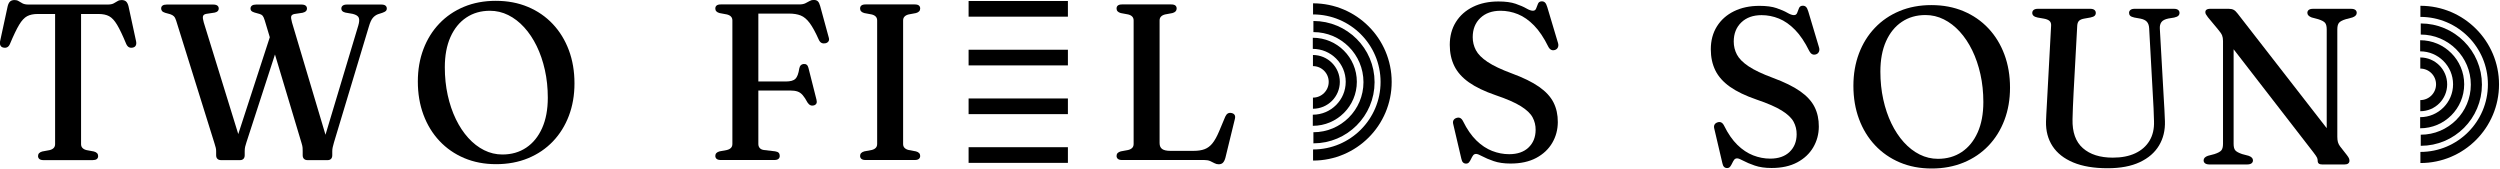 <?xml version="1.0" encoding="UTF-8" standalone="no"?>
<!DOCTYPE svg PUBLIC "-//W3C//DTD SVG 1.1//EN" "http://www.w3.org/Graphics/SVG/1.1/DTD/svg11.dtd">
<svg width="100%" height="100%" viewBox="0 0 2343 158" version="1.1" xmlns="http://www.w3.org/2000/svg" xmlns:xlink="http://www.w3.org/1999/xlink" xml:space="preserve" xmlns:serif="http://www.serif.com/" style="fill-rule:evenodd;clip-rule:evenodd;stroke-linejoin:round;stroke-miterlimit:2;">
    <g transform="matrix(2.083,0,0,2.083,-378.621,-470.168)">
        <g transform="matrix(1,0,0,1,0,523)">
            <g transform="matrix(1.493,0,0,1,-81.231,-430)">
                <path d="M184.73,134.76L208.614,134.76C209.373,134.76 209.971,134.587 210.408,134.24C210.846,133.894 211.238,133.555 211.584,133.225C211.93,132.895 212.326,132.73 212.772,132.73C213.357,132.73 213.811,132.942 214.132,133.365C214.454,133.788 214.702,134.503 214.876,135.51L217.16,151.26C217.272,152.053 217.239,152.702 217.063,153.205C216.886,153.708 216.575,154.02 216.128,154.141C215.708,154.274 215.336,154.212 215.01,153.955C214.684,153.699 214.411,153.214 214.193,152.5C213.13,148.667 212.214,145.792 211.443,143.875C210.673,141.958 209.872,140.668 209.039,140.005C208.206,139.342 207.149,139.01 205.868,139.01L200.583,139.01L200.583,197.56C200.583,198.273 200.728,198.853 201.019,199.3C201.309,199.747 201.72,200.067 202.251,200.26L204.448,200.87C205.3,201.217 205.727,201.9 205.727,202.92C205.727,204.147 205.175,204.76 204.072,204.76L189.271,204.76C188.703,204.76 188.286,204.592 188.018,204.255C187.75,203.918 187.616,203.473 187.616,202.92C187.616,201.9 188.043,201.217 188.895,200.87L191.092,200.26C191.632,200.067 192.046,199.747 192.331,199.3C192.617,198.853 192.76,198.273 192.76,197.56L192.76,139.01L187.476,139.01C186.217,139.01 185.168,139.342 184.331,140.005C183.494,140.668 182.69,141.958 181.92,143.875C181.15,145.792 180.227,148.667 179.15,152.5C178.945,153.214 178.676,153.699 178.344,153.955C178.011,154.212 177.635,154.274 177.215,154.141C176.777,154.02 176.47,153.708 176.294,153.205C176.117,152.702 176.081,152.053 176.184,151.26L178.468,135.51C178.642,134.503 178.889,133.788 179.211,133.365C179.532,132.942 179.985,132.73 180.57,132.73C181.03,132.73 181.43,132.895 181.769,133.225C182.109,133.555 182.501,133.894 182.945,134.24C183.389,134.587 183.984,134.76 184.73,134.76Z" style="fill-rule:nonzero;"/>
                <path d="M257.781,148L260.708,149.46L250.407,196.82C250.251,197.493 250.127,198.126 250.035,198.72C249.944,199.313 249.898,199.997 249.898,200.77L249.898,202.56C249.898,203.267 249.772,203.81 249.519,204.19C249.267,204.57 248.927,204.76 248.498,204.76L242.765,204.76C242.3,204.76 241.938,204.57 241.679,204.19C241.42,203.81 241.291,203.267 241.291,202.56L241.291,200.77C241.291,200.183 241.254,199.672 241.18,199.235C241.107,198.799 240.978,198.134 240.795,197.24L229.236,141.97C229.052,141.09 228.826,140.45 228.556,140.05C228.285,139.65 227.92,139.337 227.461,139.11L225.933,138.48C225.469,138.26 225.151,137.987 224.979,137.66C224.807,137.334 224.721,136.954 224.721,136.52C224.721,135.967 224.859,135.535 225.136,135.225C225.413,134.915 225.844,134.76 226.429,134.76L240.374,134.76C240.954,134.76 241.383,134.92 241.66,135.24C241.937,135.56 242.075,136.007 242.075,136.58C242.075,137.507 241.671,138.107 240.863,138.38L238.291,138.96C237.733,139.127 237.409,139.495 237.32,140.065C237.231,140.635 237.311,141.55 237.561,142.81L248.974,197.96L246.221,201.01L257.781,148ZM279.019,136.6C279.019,136.014 279.163,135.56 279.451,135.24C279.739,134.92 280.162,134.76 280.721,134.76L291.021,134.76C291.629,134.76 292.064,134.925 292.327,135.255C292.591,135.585 292.722,136.023 292.722,136.57C292.722,136.997 292.636,137.347 292.465,137.62C292.293,137.894 291.943,138.174 291.416,138.46L290.037,139.13C289.403,139.504 288.877,140.081 288.459,140.861C288.042,141.64 287.666,142.887 287.331,144.6L276.796,196.82C276.635,197.707 276.51,198.42 276.42,198.96C276.331,199.5 276.286,200.104 276.286,200.77L276.286,202.56C276.286,203.267 276.164,203.81 275.918,204.19C275.673,204.57 275.335,204.76 274.907,204.76L268.812,204.76C268.37,204.76 268.019,204.57 267.76,204.19C267.501,203.81 267.372,203.267 267.372,202.56L267.372,200.77C267.372,200.223 267.362,199.698 267.342,199.195C267.322,198.692 267.216,197.98 267.023,197.06L255.952,141.97C255.734,140.897 255.518,140.175 255.306,139.805C255.094,139.435 254.785,139.164 254.378,138.991L252.865,138.36C252.405,138.147 252.087,137.904 251.91,137.63C251.734,137.357 251.646,137.014 251.646,136.6C251.646,136.014 251.79,135.56 252.078,135.24C252.366,134.92 252.789,134.76 253.347,134.76L266.964,134.76C267.544,134.76 267.973,134.92 268.25,135.24C268.526,135.56 268.665,136.014 268.665,136.6C268.665,137.06 268.561,137.442 268.353,137.745C268.145,138.048 267.812,138.287 267.352,138.46L264.867,139.02C264.345,139.187 264.03,139.517 263.923,140.01C263.816,140.503 263.891,141.443 264.151,142.83L275.141,197.84L272.804,200.5L284.123,144.23C284.435,142.684 284.489,141.514 284.283,140.72C284.078,139.927 283.471,139.34 282.461,138.96L280.231,138.38C279.789,138.207 279.477,137.975 279.294,137.685C279.11,137.395 279.019,137.033 279.019,136.6Z" style="fill-rule:nonzero;"/>
                <path d="M325.561,133.09C329.119,133.09 332.351,134.002 335.256,135.825C338.16,137.648 340.658,140.22 342.75,143.54C344.842,146.86 346.453,150.782 347.583,155.305C348.712,159.828 349.277,164.807 349.277,170.24C349.277,175.52 348.714,180.377 347.589,184.81C346.464,189.243 344.86,193.087 342.777,196.34C340.694,199.594 338.203,202.114 335.303,203.9C332.402,205.687 329.184,206.58 325.648,206.58C322.138,206.58 318.941,205.669 316.057,203.845C313.172,202.022 310.685,199.45 308.595,196.13C306.506,192.81 304.896,188.883 303.767,184.35C302.637,179.817 302.072,174.833 302.072,169.4C302.072,164.12 302.632,159.269 303.75,154.845C304.868,150.422 306.466,146.583 308.542,143.33C310.618,140.077 313.096,137.557 315.976,135.77C318.856,133.983 322.051,133.09 325.561,133.09ZM341.24,176.68C341.24,172.294 340.946,168.134 340.359,164.201C339.772,160.267 338.948,156.679 337.887,153.436C336.827,150.192 335.571,147.384 334.12,145.01C332.669,142.637 331.07,140.802 329.325,139.505C327.579,138.208 325.735,137.56 323.793,137.56C321.087,137.56 318.713,138.58 316.673,140.62C314.632,142.66 313.044,145.577 311.908,149.37C310.771,153.164 310.203,157.703 310.203,162.99C310.203,167.397 310.493,171.572 311.074,175.515C311.654,179.458 312.471,183.056 313.525,186.31C314.579,189.563 315.828,192.382 317.273,194.765C318.717,197.148 320.309,198.988 322.048,200.285C323.787,201.581 325.621,202.23 327.55,202.23C330.292,202.23 332.687,201.205 334.736,199.155C336.786,197.105 338.382,194.174 339.525,190.361C340.668,186.547 341.24,181.987 341.24,176.68Z" style="fill-rule:nonzero;"/>
            </g>
            <g transform="matrix(1,0,0,1,-7.981,-0.05)">
                <g transform="matrix(1.493,0,0,1,-41.512,-430)">
                    <path d="M395.718,134.76C396.504,134.76 397.134,134.587 397.607,134.24C398.081,133.894 398.506,133.555 398.883,133.225C399.261,132.895 399.666,132.73 400.099,132.73C400.648,132.73 401.067,132.937 401.355,133.35C401.643,133.764 401.878,134.474 402.061,135.48L404.667,149.75C404.8,150.423 404.758,150.983 404.539,151.43C404.321,151.877 403.997,152.153 403.568,152.26C403.175,152.374 402.813,152.312 402.48,152.075C402.147,151.839 401.871,151.364 401.653,150.65C400.648,147.29 399.727,144.774 398.89,143.1C398.053,141.427 397.155,140.306 396.197,139.736C395.24,139.165 394.071,138.88 392.691,138.88L383.429,138.88L383.429,197.56C383.429,198.273 383.567,198.871 383.844,199.355C384.121,199.838 384.538,200.14 385.096,200.26L388.492,200.85C388.992,200.964 389.348,201.187 389.56,201.52C389.772,201.854 389.878,202.32 389.878,202.92C389.878,203.473 389.748,203.918 389.486,204.255C389.225,204.592 388.804,204.76 388.224,204.76L372.116,204.76C371.549,204.76 371.131,204.592 370.863,204.255C370.595,203.918 370.461,203.473 370.461,202.92C370.461,201.9 370.888,201.217 371.741,200.87L373.938,200.26C374.478,200.067 374.891,199.747 375.177,199.3C375.463,198.853 375.606,198.273 375.606,197.56L375.606,141.96C375.606,141.247 375.463,140.667 375.177,140.22C374.891,139.773 374.478,139.453 373.938,139.26L371.741,138.65C370.888,138.304 370.461,137.62 370.461,136.6C370.461,136.014 370.595,135.56 370.863,135.24C371.131,134.92 371.549,134.76 372.116,134.76L395.718,134.76ZM379.986,169.43L391.7,169.43C393.08,169.43 394.044,169.034 394.593,168.24C395.142,167.447 395.535,165.88 395.772,163.54C395.862,162.9 396.01,162.425 396.218,162.115C396.425,161.805 396.703,161.62 397.052,161.56C397.824,161.44 398.315,162.016 398.525,163.29L400.956,177.66C401.077,178.36 401.068,178.914 400.929,179.32C400.791,179.727 400.539,180.017 400.173,180.19C399.802,180.343 399.457,180.319 399.138,180.115C398.819,179.912 398.527,179.517 398.263,178.93C397.737,177.464 397.242,176.335 396.78,175.545C396.318,174.755 395.795,174.215 395.213,173.925C394.63,173.635 393.881,173.49 392.966,173.49L379.986,173.49L379.986,169.43Z" style="fill-rule:nonzero;"/>
                </g>
                <g transform="matrix(1.493,0,0,1,-41.512,-430)">
                    <path d="M427.057,197.56C427.057,198.273 427.202,198.853 427.492,199.3C427.783,199.747 428.193,200.067 428.725,200.26L430.921,200.87C431.774,201.217 432.201,201.9 432.201,202.92C432.201,203.473 432.07,203.918 431.809,204.255C431.548,204.592 431.127,204.76 430.547,204.76L415.744,204.76C415.177,204.76 414.76,204.592 414.492,204.255C414.224,203.918 414.09,203.473 414.09,202.92C414.09,201.9 414.517,201.217 415.369,200.87L417.566,200.26C418.107,200.067 418.52,199.747 418.805,199.3C419.091,198.853 419.234,198.273 419.234,197.56L419.234,141.96C419.234,141.247 419.091,140.667 418.805,140.22C418.52,139.773 418.107,139.453 417.566,139.26L415.369,138.65C414.517,138.304 414.09,137.62 414.09,136.6C414.09,136.014 414.224,135.56 414.492,135.24C414.76,134.92 415.177,134.76 415.744,134.76L430.547,134.76C431.127,134.76 431.548,134.92 431.809,135.24C432.07,135.56 432.201,136.014 432.201,136.6C432.201,137.62 431.774,138.304 430.921,138.65L428.725,139.26C428.193,139.453 427.783,139.773 427.492,140.22C427.202,140.667 427.057,141.247 427.057,141.96L427.057,197.56Z" style="fill-rule:nonzero;"/>
                </g>
                <g transform="matrix(1.493,0,0,1,-41.512,-430)">
                    <path d="M508.212,138.65L506.015,139.26C505.484,139.453 505.073,139.773 504.783,140.22C504.493,140.667 504.348,141.247 504.348,141.96L504.348,197.13C504.348,198.37 504.608,199.265 505.128,199.815C505.648,200.365 506.462,200.64 507.569,200.64L514.608,200.64C515.912,200.64 517.012,200.39 517.907,199.89C518.802,199.39 519.59,198.51 520.271,197.25C520.952,195.99 521.619,194.21 522.27,191.91L524.152,185.21C524.371,184.523 524.63,184.053 524.929,183.8C525.229,183.547 525.592,183.487 526.021,183.62C526.472,183.754 526.787,184.049 526.965,184.505C527.144,184.962 527.164,185.58 527.026,186.36L524.179,203.77C523.996,204.764 523.751,205.497 523.442,205.97C523.134,206.444 522.706,206.68 522.157,206.68C521.71,206.68 521.29,206.52 520.897,206.2C520.504,205.88 520.072,205.56 519.601,205.24C519.13,204.92 518.535,204.76 517.816,204.76L493.035,204.76C492.468,204.76 492.051,204.592 491.783,204.255C491.515,203.918 491.381,203.473 491.381,202.92C491.381,201.9 491.807,201.217 492.66,200.87L494.857,200.26C495.397,200.067 495.81,199.747 496.096,199.3C496.382,198.853 496.525,198.273 496.525,197.56L496.525,141.96C496.525,141.247 496.382,140.667 496.096,140.22C495.81,139.773 495.397,139.453 494.857,139.26L492.66,138.65C491.807,138.304 491.381,137.62 491.381,136.6C491.381,136.014 491.515,135.56 491.783,135.24C492.051,134.92 492.468,134.76 493.035,134.76L507.837,134.76C508.418,134.76 508.839,134.92 509.1,135.24C509.361,135.56 509.491,136.014 509.491,136.6C509.491,137.62 509.065,138.304 508.212,138.65Z" style="fill-rule:nonzero;"/>
                </g>
                <g transform="matrix(1.493,0,0,1,-41.512,-430)">
                    <path d="M610.11,206.35C608.141,206.35 606.451,205.987 605.04,205.26C603.629,204.534 602.483,203.812 601.604,203.095C600.724,202.379 600.101,202.02 599.735,202.02C599.347,202.02 599.046,202.239 598.831,202.675C598.617,203.112 598.42,203.62 598.242,204.2C598.063,204.78 597.862,205.289 597.639,205.725C597.416,206.162 597.105,206.38 596.708,206.38C596.337,206.38 596.032,206.205 595.793,205.855C595.554,205.505 595.384,204.94 595.281,204.16L592.81,188.43C592.721,187.803 592.763,187.265 592.937,186.815C593.111,186.365 593.404,186.036 593.814,185.83C594.252,185.61 594.635,185.628 594.963,185.885C595.291,186.142 595.574,186.627 595.81,187.34C596.989,190.913 598.321,193.783 599.806,195.95C601.29,198.117 602.874,199.69 604.558,200.67C606.241,201.65 607.953,202.14 609.695,202.14C612.191,202.14 614.141,201.133 615.545,199.12C616.949,197.107 617.658,194.477 617.671,191.23C617.685,189.19 617.38,187.305 616.757,185.575C616.134,183.845 614.953,182.169 613.214,180.545C611.475,178.922 608.933,177.267 605.589,175.58C602.254,173.867 599.577,171.943 597.558,169.81C595.54,167.677 594.075,165.225 593.165,162.455C592.254,159.685 591.798,156.52 591.798,152.96C591.798,149.04 592.411,145.615 593.637,142.685C594.862,139.755 596.578,137.48 598.784,135.86C600.99,134.24 603.548,133.43 606.459,133.43C608.572,133.43 610.296,133.774 611.634,134.46C612.971,135.147 614.047,135.842 614.862,136.545C615.677,137.248 616.339,137.6 616.848,137.6C617.339,137.6 617.668,137.252 617.835,136.555C618.003,135.858 618.187,135.154 618.388,134.44C618.589,133.727 618.975,133.37 619.547,133.37C619.94,133.37 620.261,133.557 620.511,133.93C620.761,134.303 620.985,134.98 621.181,135.96L624.423,152.15C624.566,152.864 624.552,153.505 624.383,154.075C624.213,154.645 623.921,155.034 623.505,155.241C623.068,155.447 622.681,155.423 622.346,155.17C622.012,154.917 621.728,154.457 621.496,153.791C620.174,149.77 618.741,146.582 617.196,144.225C615.651,141.869 614.031,140.177 612.337,139.15C610.642,138.124 608.898,137.61 607.102,137.61C604.549,137.61 602.512,138.7 600.991,140.88C599.471,143.06 598.711,145.93 598.711,149.49C598.711,151.577 599.03,153.529 599.668,155.345C600.307,157.162 601.476,158.919 603.175,160.615C604.874,162.312 607.306,164.037 610.472,165.79C613.941,167.697 616.689,169.71 618.716,171.83C620.744,173.95 622.194,176.305 623.067,178.895C623.94,181.485 624.369,184.433 624.356,187.74C624.342,191.14 623.781,194.25 622.671,197.07C621.562,199.89 619.953,202.142 617.846,203.825C615.738,205.508 613.159,206.35 610.11,206.35Z" style="fill-rule:nonzero;"/>
                </g>
                <g transform="matrix(0.931,0,0,1,77.743,0.678)">
                    <g transform="matrix(0.057,0,0,0.739,581.62,-467.603)">
                        <path d="M961,235L119,235" style="fill:none;stroke:black;stroke-width:9.54px;stroke-miterlimit:1.5;"/>
                    </g>
                    <g transform="matrix(0.057,0,0,0.739,581.62,-401.836)">
                        <path d="M961,235L119,235" style="fill:none;stroke:black;stroke-width:9.54px;stroke-miterlimit:1.5;"/>
                    </g>
                    <g transform="matrix(0.057,0,0,0.739,581.62,-423.758)">
                        <path d="M961,235L119,235" style="fill:none;stroke:black;stroke-width:9.54px;stroke-miterlimit:1.5;"/>
                    </g>
                    <g transform="matrix(0.057,0,0,0.739,581.62,-445.681)">
                        <path d="M961,235L119,235" style="fill:none;stroke:black;stroke-width:9.54px;stroke-miterlimit:1.5;"/>
                    </g>
                </g>
                <g transform="matrix(0.739,0,0,0.739,247.191,-147.702)">
                    <g transform="matrix(4.03866e-17,-0.22,-0.22,-4.03866e-17,847.474,-73.589)">
                        <path d="M299.666,572C299.666,539.437 326.103,513 358.666,513C391.229,513 417.666,539.437 417.666,572" style="fill:none;stroke:black;stroke-width:30.77px;stroke-miterlimit:1.5;"/>
                    </g>
                    <g transform="matrix(7.2875e-17,-0.397,-0.397,-7.2875e-17,948.636,-10.156)">
                        <path d="M299.666,572C299.666,539.437 326.103,513 358.666,513C391.229,513 417.666,539.437 417.666,572" style="fill:none;stroke:black;stroke-width:17.05px;stroke-miterlimit:1.5;"/>
                    </g>
                    <g transform="matrix(1.05506e-16,-0.574,-0.574,-1.05506e-16,1050.24,53.556)">
                        <path d="M299.666,572C299.666,539.437 326.103,513 358.666,513C391.229,513 417.666,539.437 417.666,572" style="fill:none;stroke:black;stroke-width:11.78px;stroke-miterlimit:1.5;"/>
                    </g>
                    <g transform="matrix(1.38504e-16,-0.754,-0.754,-1.38504e-16,1152.99,117.984)">
                        <path d="M299.666,572C299.666,539.437 326.103,513 358.666,513C391.229,513 417.666,539.437 417.666,572" style="fill:none;stroke:black;stroke-width:8.97px;stroke-miterlimit:1.5;"/>
                    </g>
                </g>
                <g transform="matrix(0.739,0,0,0.739,745.417,-146.593)">
                    <g transform="matrix(4.03866e-17,-0.22,-0.22,-4.03866e-17,847.474,-73.589)">
                        <path d="M299.666,572C299.666,539.437 326.103,513 358.666,513C391.229,513 417.666,539.437 417.666,572" style="fill:none;stroke:black;stroke-width:30.77px;stroke-miterlimit:1.5;"/>
                    </g>
                    <g transform="matrix(7.2875e-17,-0.397,-0.397,-7.2875e-17,948.636,-10.156)">
                        <path d="M299.666,572C299.666,539.437 326.103,513 358.666,513C391.229,513 417.666,539.437 417.666,572" style="fill:none;stroke:black;stroke-width:17.05px;stroke-miterlimit:1.5;"/>
                    </g>
                    <g transform="matrix(1.05506e-16,-0.574,-0.574,-1.05506e-16,1050.24,53.556)">
                        <path d="M299.666,572C299.666,539.437 326.103,513 358.666,513C391.229,513 417.666,539.437 417.666,572" style="fill:none;stroke:black;stroke-width:11.78px;stroke-miterlimit:1.5;"/>
                    </g>
                    <g transform="matrix(1.38504e-16,-0.754,-0.754,-1.38504e-16,1152.99,117.984)">
                        <path d="M299.666,572C299.666,539.437 326.103,513 358.666,513C391.229,513 417.666,539.437 417.666,572" style="fill:none;stroke:black;stroke-width:8.97px;stroke-miterlimit:1.5;"/>
                    </g>
                </g>
            </g>
            <g transform="matrix(0.526,0,0,0.911,854.783,-416.423)">
                <path d="M235.851,213.745C230.264,213.745 225.468,213.346 221.463,212.548C217.459,211.75 214.208,210.958 211.712,210.171C209.216,209.384 207.448,208.99 206.408,208.99C205.306,208.99 204.451,209.23 203.843,209.71C203.235,210.189 202.677,210.747 202.17,211.384C201.663,212.021 201.093,212.579 200.459,213.059C199.826,213.538 198.945,213.778 197.816,213.778C196.765,213.778 195.9,213.586 195.222,213.202C194.544,212.817 194.059,212.197 193.768,211.34L186.755,194.066C186.501,193.378 186.621,192.787 187.115,192.292C187.609,191.798 188.439,191.438 189.606,191.211C190.847,190.969 191.934,190.99 192.865,191.272C193.797,191.553 194.598,192.086 195.269,192.869C198.616,196.793 202.395,199.945 206.609,202.324C210.822,204.703 215.317,206.431 220.095,207.507C224.872,208.583 229.731,209.121 234.673,209.121C241.757,209.121 247.291,208.016 251.276,205.805C255.261,203.594 257.273,200.706 257.311,197.141C257.349,194.901 256.485,192.831 254.717,190.931C252.949,189.032 249.598,187.19 244.661,185.408C239.725,183.625 232.512,181.808 223.021,179.956C213.555,178.074 205.959,175.962 200.231,173.619C194.503,171.276 190.346,168.584 187.761,165.542C185.176,162.5 183.884,159.025 183.884,155.115C183.884,150.811 185.623,147.05 189.102,143.832C192.58,140.614 197.449,138.116 203.709,136.337C209.97,134.558 217.23,133.669 225.492,133.669C231.486,133.669 236.381,134.046 240.176,134.8C243.971,135.554 247.025,136.317 249.338,137.089C251.65,137.862 253.529,138.248 254.973,138.248C256.367,138.248 257.302,137.865 257.777,137.1C258.252,136.335 258.775,135.561 259.345,134.778C259.915,133.995 261.012,133.603 262.634,133.603C263.749,133.603 264.661,133.808 265.371,134.218C266.081,134.627 266.714,135.371 267.272,136.447L276.471,154.226C276.877,155.009 276.839,155.714 276.358,156.34C275.876,156.966 275.046,157.393 273.868,157.62C272.626,157.846 271.529,157.82 270.579,157.542C269.628,157.264 268.824,156.759 268.164,156.027C264.414,151.612 260.347,148.111 255.962,145.523C251.577,142.936 246.981,141.078 242.172,139.95C237.363,138.823 232.411,138.259 227.317,138.259C220.069,138.259 214.288,139.456 209.973,141.85C205.658,144.244 203.501,147.395 203.501,151.304C203.501,153.596 204.407,155.74 206.219,157.735C208.031,159.729 211.348,161.659 216.17,163.522C220.992,165.385 227.894,167.279 236.879,169.204C246.724,171.298 254.523,173.509 260.277,175.837C266.03,178.165 270.145,180.751 272.623,183.595C275.1,186.439 276.32,189.677 276.281,193.308C276.244,197.042 274.65,200.457 271.501,203.554C268.352,206.651 263.787,209.123 257.806,210.972C251.825,212.82 244.506,213.745 235.851,213.745Z" style="fill-rule:nonzero;"/>
                <path d="M372.517,133.295C382.617,133.295 391.788,134.296 400.031,136.299C408.275,138.301 415.364,141.125 421.301,144.771C427.237,148.417 431.809,152.723 435.015,157.69C438.221,162.657 439.824,168.124 439.824,174.091C439.824,179.889 438.227,185.223 435.034,190.091C431.841,194.959 427.289,199.18 421.377,202.753C415.466,206.325 408.395,209.093 400.164,211.055C391.934,213.017 382.8,213.998 372.765,213.998C362.805,213.998 353.731,212.997 345.545,210.994C337.359,208.992 330.301,206.168 324.37,202.522C318.44,198.876 313.872,194.564 310.666,189.586C307.46,184.607 305.858,179.135 305.858,173.169C305.858,167.371 307.445,162.043 310.618,157.185C313.792,152.328 318.325,148.113 324.218,144.54C330.11,140.967 337.143,138.2 345.317,136.238C353.49,134.276 362.557,133.295 372.517,133.295ZM417.014,181.163C417.014,176.347 416.181,171.778 414.515,167.459C412.848,163.14 410.51,159.199 407.5,155.637C404.491,152.076 400.927,148.991 396.808,146.385C392.69,143.779 388.154,141.764 383.199,140.34C378.245,138.916 373.011,138.204 367.499,138.204C359.82,138.204 353.085,139.324 347.294,141.564C341.503,143.805 336.995,147.008 333.77,151.173C330.545,155.339 328.933,160.324 328.933,166.129C328.933,170.969 329.756,175.553 331.404,179.883C333.051,184.214 335.37,188.165 338.361,191.738C341.352,195.31 344.897,198.405 348.996,201.023C353.095,203.64 357.612,205.66 362.548,207.084C367.483,208.508 372.688,209.22 378.163,209.22C385.943,209.22 392.741,208.095 398.558,205.844C404.374,203.593 408.904,200.374 412.148,196.186C415.392,191.999 417.014,186.991 417.014,181.163Z" style="fill-rule:nonzero;"/>
                <path d="M562.177,179.67L558.832,144.672C558.692,143.325 558.052,142.28 556.912,141.537C555.771,140.794 553.94,140.276 551.419,139.983L546.211,139.445C544.424,139.218 543.217,138.918 542.59,138.545C541.963,138.171 541.649,137.702 541.649,137.138C541.649,136.531 542.058,136.044 542.875,135.678C543.692,135.312 544.829,135.129 546.287,135.129L580.121,135.129C581.641,135.129 582.801,135.312 583.599,135.678C584.398,136.044 584.797,136.531 584.797,137.138C584.797,137.725 584.454,138.203 583.77,138.572C583.085,138.941 581.894,139.236 580.196,139.456L575.312,139.917C572.346,140.268 570.347,140.867 569.314,141.712C568.282,142.558 567.835,143.636 567.975,144.946L571.377,179.757C571.58,181.588 571.761,183.381 571.919,185.138C572.077,186.895 572.213,188.725 572.327,190.629C572.594,195.131 570.918,199.13 567.3,202.626C563.682,206.122 558.195,208.869 550.839,210.868C543.483,212.866 534.299,213.866 523.287,213.866C511.591,213.866 501.801,212.916 493.92,211.016C486.038,209.116 480.136,206.437 476.214,202.978C472.292,199.519 470.426,195.454 470.616,190.783C470.654,189.809 470.743,188.576 470.882,187.082C471.022,185.589 471.18,183.947 471.357,182.157C471.535,180.367 471.706,178.542 471.871,176.683L474.969,143.486C475.096,142.446 474.643,141.658 473.61,141.12C472.578,140.582 470.94,140.199 468.696,139.972L463.45,139.445C460.384,139.086 458.851,138.328 458.851,137.172C458.851,136.542 459.26,136.044 460.077,135.678C460.894,135.312 462.063,135.129 463.584,135.129L508.519,135.129C510.04,135.129 511.199,135.312 511.998,135.678C512.796,136.044 513.195,136.542 513.195,137.172C513.195,137.736 512.859,138.203 512.188,138.572C511.516,138.941 510.318,139.225 508.595,139.423L503.273,139.972C501.271,140.17 499.811,140.525 498.892,141.038C497.973,141.55 497.451,142.337 497.324,143.399L494.205,176.485C493.952,179.157 493.756,181.573 493.617,183.733C493.477,185.893 493.37,187.876 493.294,189.684C493.027,196.046 495.97,200.796 502.123,203.933C508.275,207.07 516.825,208.638 527.773,208.638C535.25,208.638 541.646,207.919 546.962,206.481C552.277,205.042 556.335,202.98 559.135,200.293C561.936,197.606 563.222,194.392 562.994,190.651C562.88,188.14 562.754,186.042 562.614,184.358C562.474,182.675 562.329,181.112 562.177,179.67Z" style="fill-rule:nonzero;"/>
                <path d="M647.635,209.978C647.635,210.586 647.233,211.071 646.429,211.433C645.624,211.795 644.399,211.984 642.751,211.999L610.343,211.999C608.696,211.984 607.463,211.795 606.646,211.433C605.829,211.071 605.42,210.586 605.42,209.978C605.42,208.975 606.649,208.225 609.107,207.727L614.676,206.881C617.603,206.332 619.558,205.728 620.54,205.069C621.522,204.411 622.013,203.327 622.013,201.819L622.013,151.008C622.013,149.925 621.754,149.008 621.234,148.258C620.714,147.508 619.46,146.455 617.471,145.101L609.127,139.313C608.264,138.662 607.678,138.164 607.368,137.82C607.057,137.476 606.902,137.132 606.902,136.788C606.902,136.246 607.244,135.834 607.928,135.552C608.612,135.27 609.519,135.129 610.647,135.129L626.994,135.129C628.616,135.129 629.978,135.294 631.081,135.623C632.184,135.953 633.33,136.575 634.521,137.49L714.715,197.053L710.723,201.929L710.723,145.309C710.723,143.83 710.264,142.756 709.345,142.086C708.427,141.416 706.44,140.803 703.386,140.247L697.854,139.401C695.396,138.859 694.167,138.109 694.167,137.15C694.167,136.506 694.576,136.008 695.393,135.656C696.21,135.305 697.43,135.129 699.051,135.129L731.46,135.129C733.107,135.129 734.339,135.305 735.157,135.656C735.975,136.008 736.384,136.506 736.384,137.15C736.384,138.138 735.154,138.888 732.695,139.401L727.126,140.247C724.199,140.759 722.244,141.35 721.262,142.02C720.28,142.69 719.789,143.786 719.789,145.309L719.789,198.349C719.789,199.417 719.967,200.305 720.321,201.012C720.676,201.719 721.272,202.398 722.109,203.049L727.945,207.353C728.907,208.071 729.518,208.624 729.778,209.012C730.038,209.4 730.168,209.788 730.168,210.176C730.168,210.717 729.826,211.157 729.142,211.494C728.457,211.83 727.424,211.999 726.042,211.999L706.769,211.999C704.259,211.999 703.004,211.413 703.004,210.242C703.004,209.671 702.824,209.148 702.463,208.672C702.102,208.196 701.054,207.306 699.317,206.003L624.085,149.888L631.081,146.781L631.081,201.841C631.081,203.29 631.546,204.345 632.477,205.003C633.408,205.662 635.388,206.288 638.417,206.881L643.948,207.727C646.406,208.24 647.635,208.99 647.635,209.978Z" style="fill-rule:nonzero;"/>
            </g>
        </g>
    </g>
</svg>
